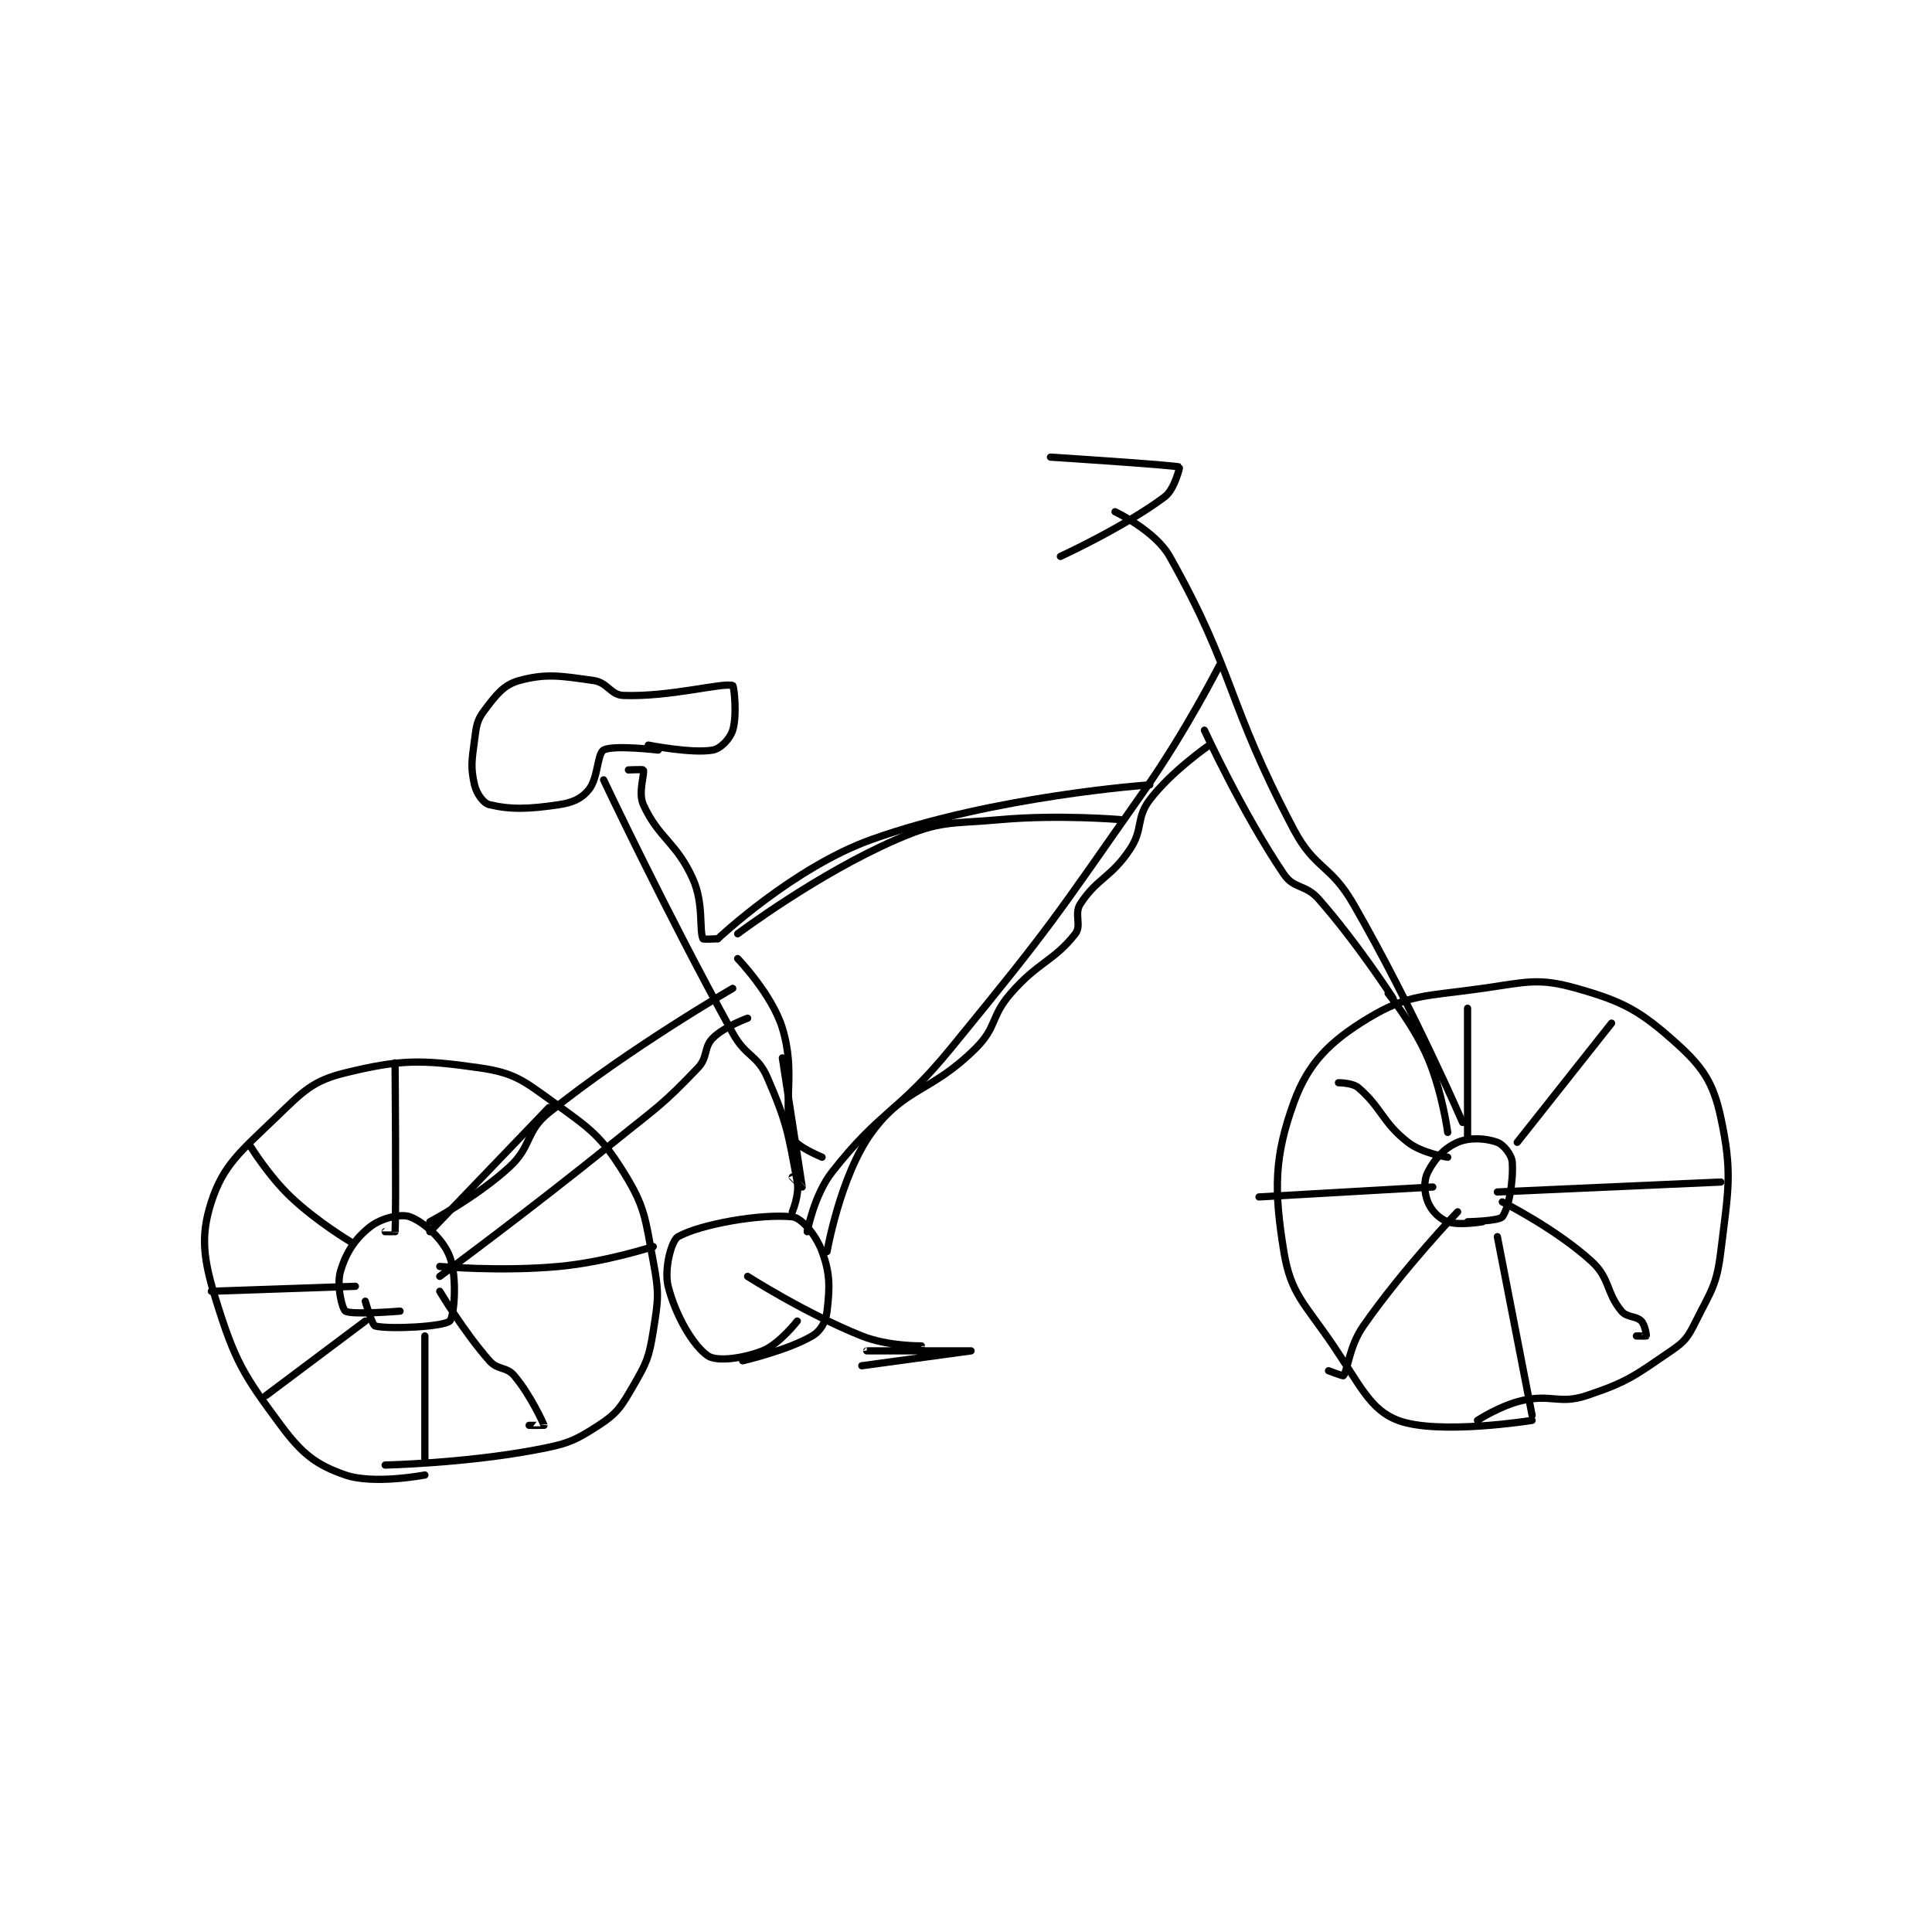 <?xml version="1.0" encoding="utf-8"?>
<!DOCTYPE svg PUBLIC "-//W3C//DTD SVG 1.1//EN" "http://www.w3.org/Graphics/SVG/1.1/DTD/svg11.dtd">
<svg viewBox="0 0 800 800" preserveAspectRatio="xMinYMin meet" xmlns="http://www.w3.org/2000/svg" version="1.1">
<g fill="none" stroke="black" stroke-linecap="round" stroke-linejoin="round" stroke-width="1.459">
<g transform="translate(87.52,189.282) scale(2.056) translate(-82,-129.133)">
<path id="0" d="M125 334.133 C125 334.133 114.744 336.114 109 334.133 C103.095 332.097 100.276 329.889 96 324.133 C88.461 313.985 86.754 311.198 83 299.133 C80.375 290.696 79.757 286.05 82 279.133 C84.419 271.675 87.827 269.041 95 262.133 C100.536 256.803 102.385 254.747 109 253.133 C120.127 250.419 124.249 250.455 136 252.133 C143.001 253.133 144.808 254.649 151 259.133 C158.448 264.527 160.413 265.794 165 273.133 C169.385 280.15 169.356 282.364 171 291.133 C172.204 297.553 172.027 298.713 171 305.133 C170.146 310.471 169.695 311.479 167 316.133 C164.561 320.346 163.808 321.658 160 324.133 C154.927 327.43 153.495 327.925 147 329.133 C132.753 331.784 117 332.133 117 332.133 "/>
<path id="1" d="M348 323.133 C348 323.133 329.104 326.172 321 323.133 C315.41 321.037 313.377 316.082 308 308.133 C302.177 299.526 299.407 297.749 298 289.133 C295.977 276.742 296.055 270.041 300 259.133 C302.88 251.171 307.256 246.82 315 242.133 C323.154 237.198 326.685 237.75 338 236.133 C347.011 234.846 349.256 233.949 357 236.133 C366.417 238.789 369.81 240.687 377 247.133 C382.405 251.98 384.504 255.153 386 262.133 C388.386 273.267 387.529 276.595 386 289.133 C385.173 295.918 384.101 296.931 381 303.133 C379.402 306.328 378.875 307.173 376 309.133 C368.682 314.123 367.269 315.377 359 318.133 C353.487 319.971 351.931 317.785 346 319.133 C341.557 320.143 337 323.133 337 323.133 "/>
<path id="2" d="M200 303.133 C200 303.133 196.339 307.835 193 309.133 C188.926 310.718 183.76 311.337 182 310.133 C179.001 308.082 175.448 301.925 174 296.133 C173.14 292.695 174.66 286.884 176 286.133 C180.45 283.641 192.622 281.474 199 282.133 C200.899 282.33 203.775 285.81 205 289.133 C206.644 293.596 206.566 296.324 206 301.133 C205.745 303.3 204.734 305.113 203 306.133 C198.055 309.042 189 311.133 189 311.133 "/>
<path id="3" d="M190 294.133 C190 294.133 201.602 301.574 213 306.133 C218.248 308.233 225 308.133 225 308.133 C225 308.134 214 309.133 214 309.133 C214 309.133 235 309.133 235 309.133 C235 309.133 213 312.133 213 312.133 "/>
<path id="4" d="M120 301.133 C120 301.133 110.203 301.935 109 301.133 C108.308 300.672 107.195 295.87 108 293.133 C109.124 289.311 110.942 286.536 114 284.133 C116.24 282.374 120.178 281.45 122 282.133 C124.765 283.17 128.661 286.619 130 290.133 C131.575 294.269 130.922 302.273 130 303.133 C128.789 304.263 117.996 304.838 115 304.133 C114.356 303.982 113 299.133 113 299.133 "/>
<path id="5" d="M338 283.133 C338 283.133 333.252 283.952 331 283.133 C329.245 282.495 327.703 280.892 327 279.133 C326.246 277.249 326.126 274.882 327 273.133 C328.311 270.51 330.362 268.264 333 267.133 C335.462 266.078 338.739 266.311 341 267.133 C342.259 267.591 343.902 269.659 344 271.133 C344.254 274.949 343.299 280.401 342 282.133 C341.35 283 335 283.133 335 283.133 "/>
<path id="6" d="M119 251.133 C119 251.133 119.249 280.898 119 285.133 C118.999 285.148 117 285.133 117 285.133 "/>
<path id="7" d="M125 306.133 L125 331.133 "/>
<path id="8" d="M128 292.133 C128 292.133 140.357 293.216 152 292.133 C161.398 291.259 171 288.133 171 288.133 "/>
<path id="9" d="M111 296.133 L82 297.133 "/>
<path id="10" d="M110 287.133 C110 287.133 103.231 283.103 98 278.133 C93.546 273.902 90 268.133 90 268.133 "/>
<path id="11" d="M128 297.133 C128 297.133 132.798 305.238 138 311.133 C139.689 313.048 141.421 312.267 143 314.133 C146.293 318.025 148.904 323.814 149 324.133 C149.007 324.158 146 324.133 146 324.133 "/>
<path id="12" d="M126 285.133 L150 260.133 "/>
<path id="13" d="M113 303.133 L93 318.133 "/>
<path id="14" d="M335 240.133 L335 266.133 "/>
<path id="15" d="M341 286.133 L348 322.133 "/>
<path id="16" d="M341 277.133 L386 275.133 "/>
<path id="17" d="M328 276.133 L293 278.133 "/>
<path id="18" d="M331 270.133 C331 270.133 325.874 269.368 323 267.133 C317.839 263.12 317.699 260.161 313 256.133 C311.825 255.126 309 255.133 309 255.133 "/>
<path id="19" d="M342 279.133 C342 279.133 352.861 284.589 360 291.133 C363.734 294.556 362.866 297.372 366 301.133 C367.115 302.471 368.907 302.041 370 303.133 C370.729 303.862 371.047 305.993 371 306.133 C370.988 306.168 369 306.133 369 306.133 "/>
<path id="20" d="M345 267.133 L364 243.133 "/>
<path id="21" d="M333 281.133 C333 281.133 322.1 292.511 314 304.133 C311.142 308.234 310.89 312.989 310 314.133 C309.909 314.25 307 313.133 307 313.133 "/>
<path id="22" d="M126 283.133 C126 283.133 135.312 278.264 142 272.133 C146.636 267.883 145.18 264.989 150 261.133 C166.353 248.051 187 236.133 187 236.133 "/>
<path id="23" d="M128 294.133 C128 294.133 145.847 280.987 163 267.133 C171.791 260.033 172.769 259.726 180 252.133 C182.053 249.977 181.112 248.021 183 246.133 C185.308 243.826 190 242.133 190 242.133 "/>
<path id="24" d="M199 281.133 C199 281.133 200.471 277.679 200 275.133 C198.207 265.453 197.999 263.362 194 254.133 C191.961 249.428 189.665 249.978 187 245.133 C173.459 220.513 161 194.133 161 194.133 "/>
<path id="25" d="M172 188.133 C172 188.133 162.892 187.052 161 188.133 C159.698 188.878 159.923 193.783 158 196.133 C156.545 197.911 154.83 198.709 152 199.133 C145.858 200.055 142.245 200.132 138 199.133 C136.805 198.852 135.416 196.938 135 195.133 C134.201 191.673 134.44 190.331 135 186.133 C135.39 183.211 135.447 182.203 137 180.133 C139.329 177.028 140.89 174.982 144 174.133 C149.401 172.66 152.405 173.191 159 174.133 C161.826 174.537 162.39 177.04 165 177.133 C174.372 177.468 184.994 174.495 187 175.133 C187.269 175.219 187.922 181.138 187 184.133 C186.464 185.874 184.555 187.859 183 188.133 C178.764 188.881 170 187.133 170 187.133 "/>
<path id="26" d="M166 192.133 C166 192.133 168.942 191.998 169 192.133 C169.317 192.873 167.894 196.699 169 199.133 C172.089 205.929 175.703 206.714 179 214.133 C181.186 219.051 180.228 224.28 181 226.133 C181.075 226.314 184 226.133 184 226.133 "/>
<path id="27" d="M184 226.133 C184 226.133 199.264 211.74 215 206.133 C239.731 197.321 271 195.133 271 195.133 "/>
<path id="28" d="M334 263.133 C334 263.133 323.989 239.938 312 219.133 C307.364 211.089 304.275 212.221 300 204.133 C286.337 178.285 288.271 172.726 275 149.133 C272.082 143.945 264 140.133 264 140.133 "/>
<path id="29" d="M285 171.133 C285 171.133 278.305 184.292 270 196.133 C251.448 222.588 251.411 223.187 231 248.133 C220.142 261.404 216.927 260.468 207 273.133 C203.393 277.736 202 285.133 202 285.133 "/>
<path id="30" d="M188 230.133 C188 230.133 194.917 237.317 197 244.133 C199.812 253.335 196.895 259.291 199 266.133 C199.544 267.902 205 270.133 205 270.133 "/>
<path id="31" d="M197 250.133 C197 250.133 200.99 276.011 201 276.133 C201.001 276.143 199 274.133 199 274.133 "/>
<path id="32" d="M188 225.133 C188 225.133 204.064 213.049 220 206.133 C229.003 202.226 230.592 203.059 241 202.133 C252.697 201.094 265 202.133 265 202.133 "/>
<path id="33" d="M253 149.133 C253 149.133 265.945 143.175 274 137.133 C276.014 135.623 277.039 131.147 277 131.133 C275.846 130.732 251 129.133 251 129.133 "/>
<path id="34" d="M320 238.133 C320 238.133 312.852 227.056 305 218.133 C302.361 215.134 300.043 216.154 298 213.133 C289.642 200.779 282 184.133 282 184.133 "/>
<path id="35" d="M331 265.133 C331 265.133 329.9 256.9 327 250.133 C324.15 243.482 319 237.133 319 237.133 "/>
<path id="36" d="M206 289.133 C206 289.133 208.683 273.767 215 265.133 C221.685 255.997 226.987 257.147 236 248.133 C240.269 243.864 238.909 241.838 243 237.133 C248.579 230.717 251.709 230.65 256 225.133 C257.315 223.442 255.716 221.117 257 219.133 C260.374 213.919 263.176 213.869 267 208.133 C269.741 204.021 268.158 201.863 271 198.133 C275.387 192.375 283 187.133 283 187.133 "/>
</g>
</g>
</svg>
